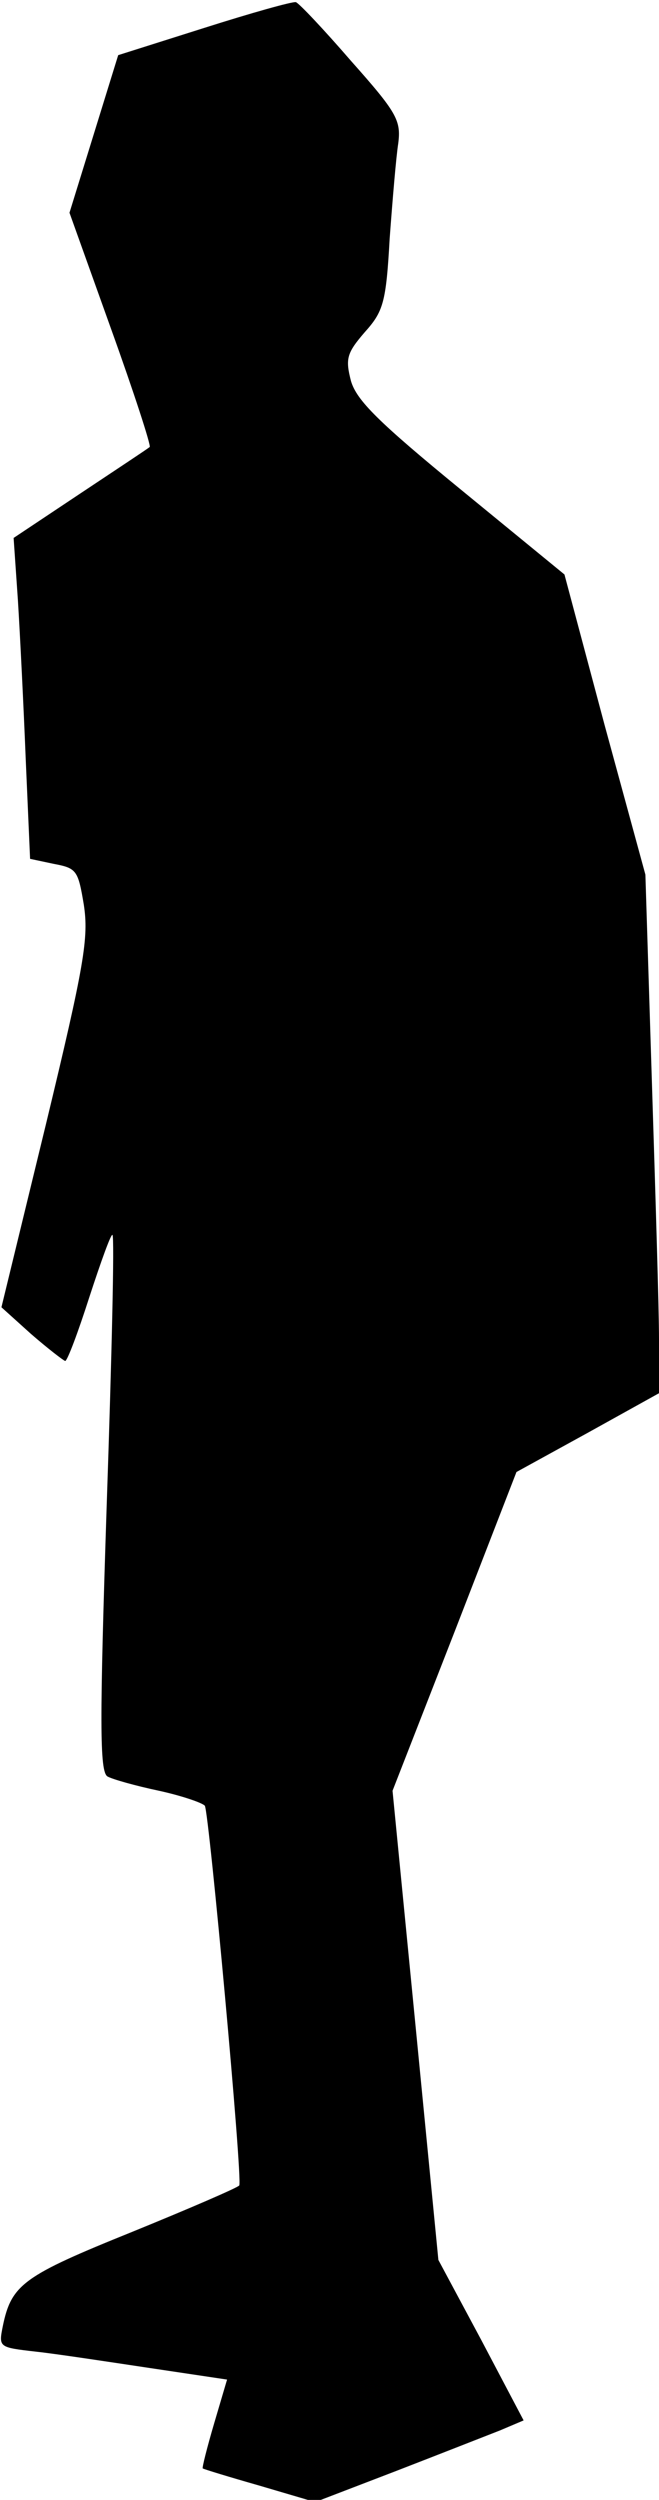 <?xml version="1.0" standalone="no"?>
<!DOCTYPE svg PUBLIC "-//W3C//DTD SVG 20010904//EN"
 "http://www.w3.org/TR/2001/REC-SVG-20010904/DTD/svg10.dtd">
<svg version="1.0" xmlns="http://www.w3.org/2000/svg"
 width="92pt" height="349pt" viewBox="0 0 92 349"
 preserveAspectRatio="xMidYMid meet">
<g transform="translate(0,349) scale(0.1,-0.1)"
fill="#000000" stroke="none">
<path fill="#000000" stroke="none" d="M285 3451 l-120 -38 -34 -110 -34 -110
58 -162 c32 -89 56 -163 54 -165 -2 -2 -46 -31 -97 -65 l-93 -62 6 -87 c3 -48
8 -149 11 -224 l6 -137 33 -7 c32 -6 34 -9 42 -57 7 -46 1 -83 -53 -307 l-62
-255 41 -37 c23 -20 45 -37 48 -38 3 0 18 40 34 90 16 49 30 88 32 86 3 -2 -1
-171 -8 -376 -10 -305 -10 -373 1 -380 7 -4 39 -13 72 -20 32 -7 61 -17 64
-21 6 -11 53 -522 48 -530 -2 -3 -69 -32 -150 -65 -151 -61 -168 -73 -180
-131 -6 -30 -6 -30 46 -36 28 -3 100 -14 160 -23 l107 -16 -18 -61 c-10 -34
-17 -62 -16 -63 1 -1 37 -12 79 -24 l78 -23 112 43 c62 24 128 50 146 57 l33
14 -59 112 -60 112 -32 328 -32 327 87 223 86 222 100 55 99 55 0 75 c0 41 -5
204 -10 362 l-9 287 -57 209 -56 210 -144 118 c-116 95 -146 125 -154 152 -8
31 -6 39 19 68 26 29 30 41 35 131 4 54 9 114 12 133 4 32 -2 43 -66 115 -38
44 -73 81 -77 82 -5 1 -62 -15 -128 -36z"/>
</g>
</svg>
